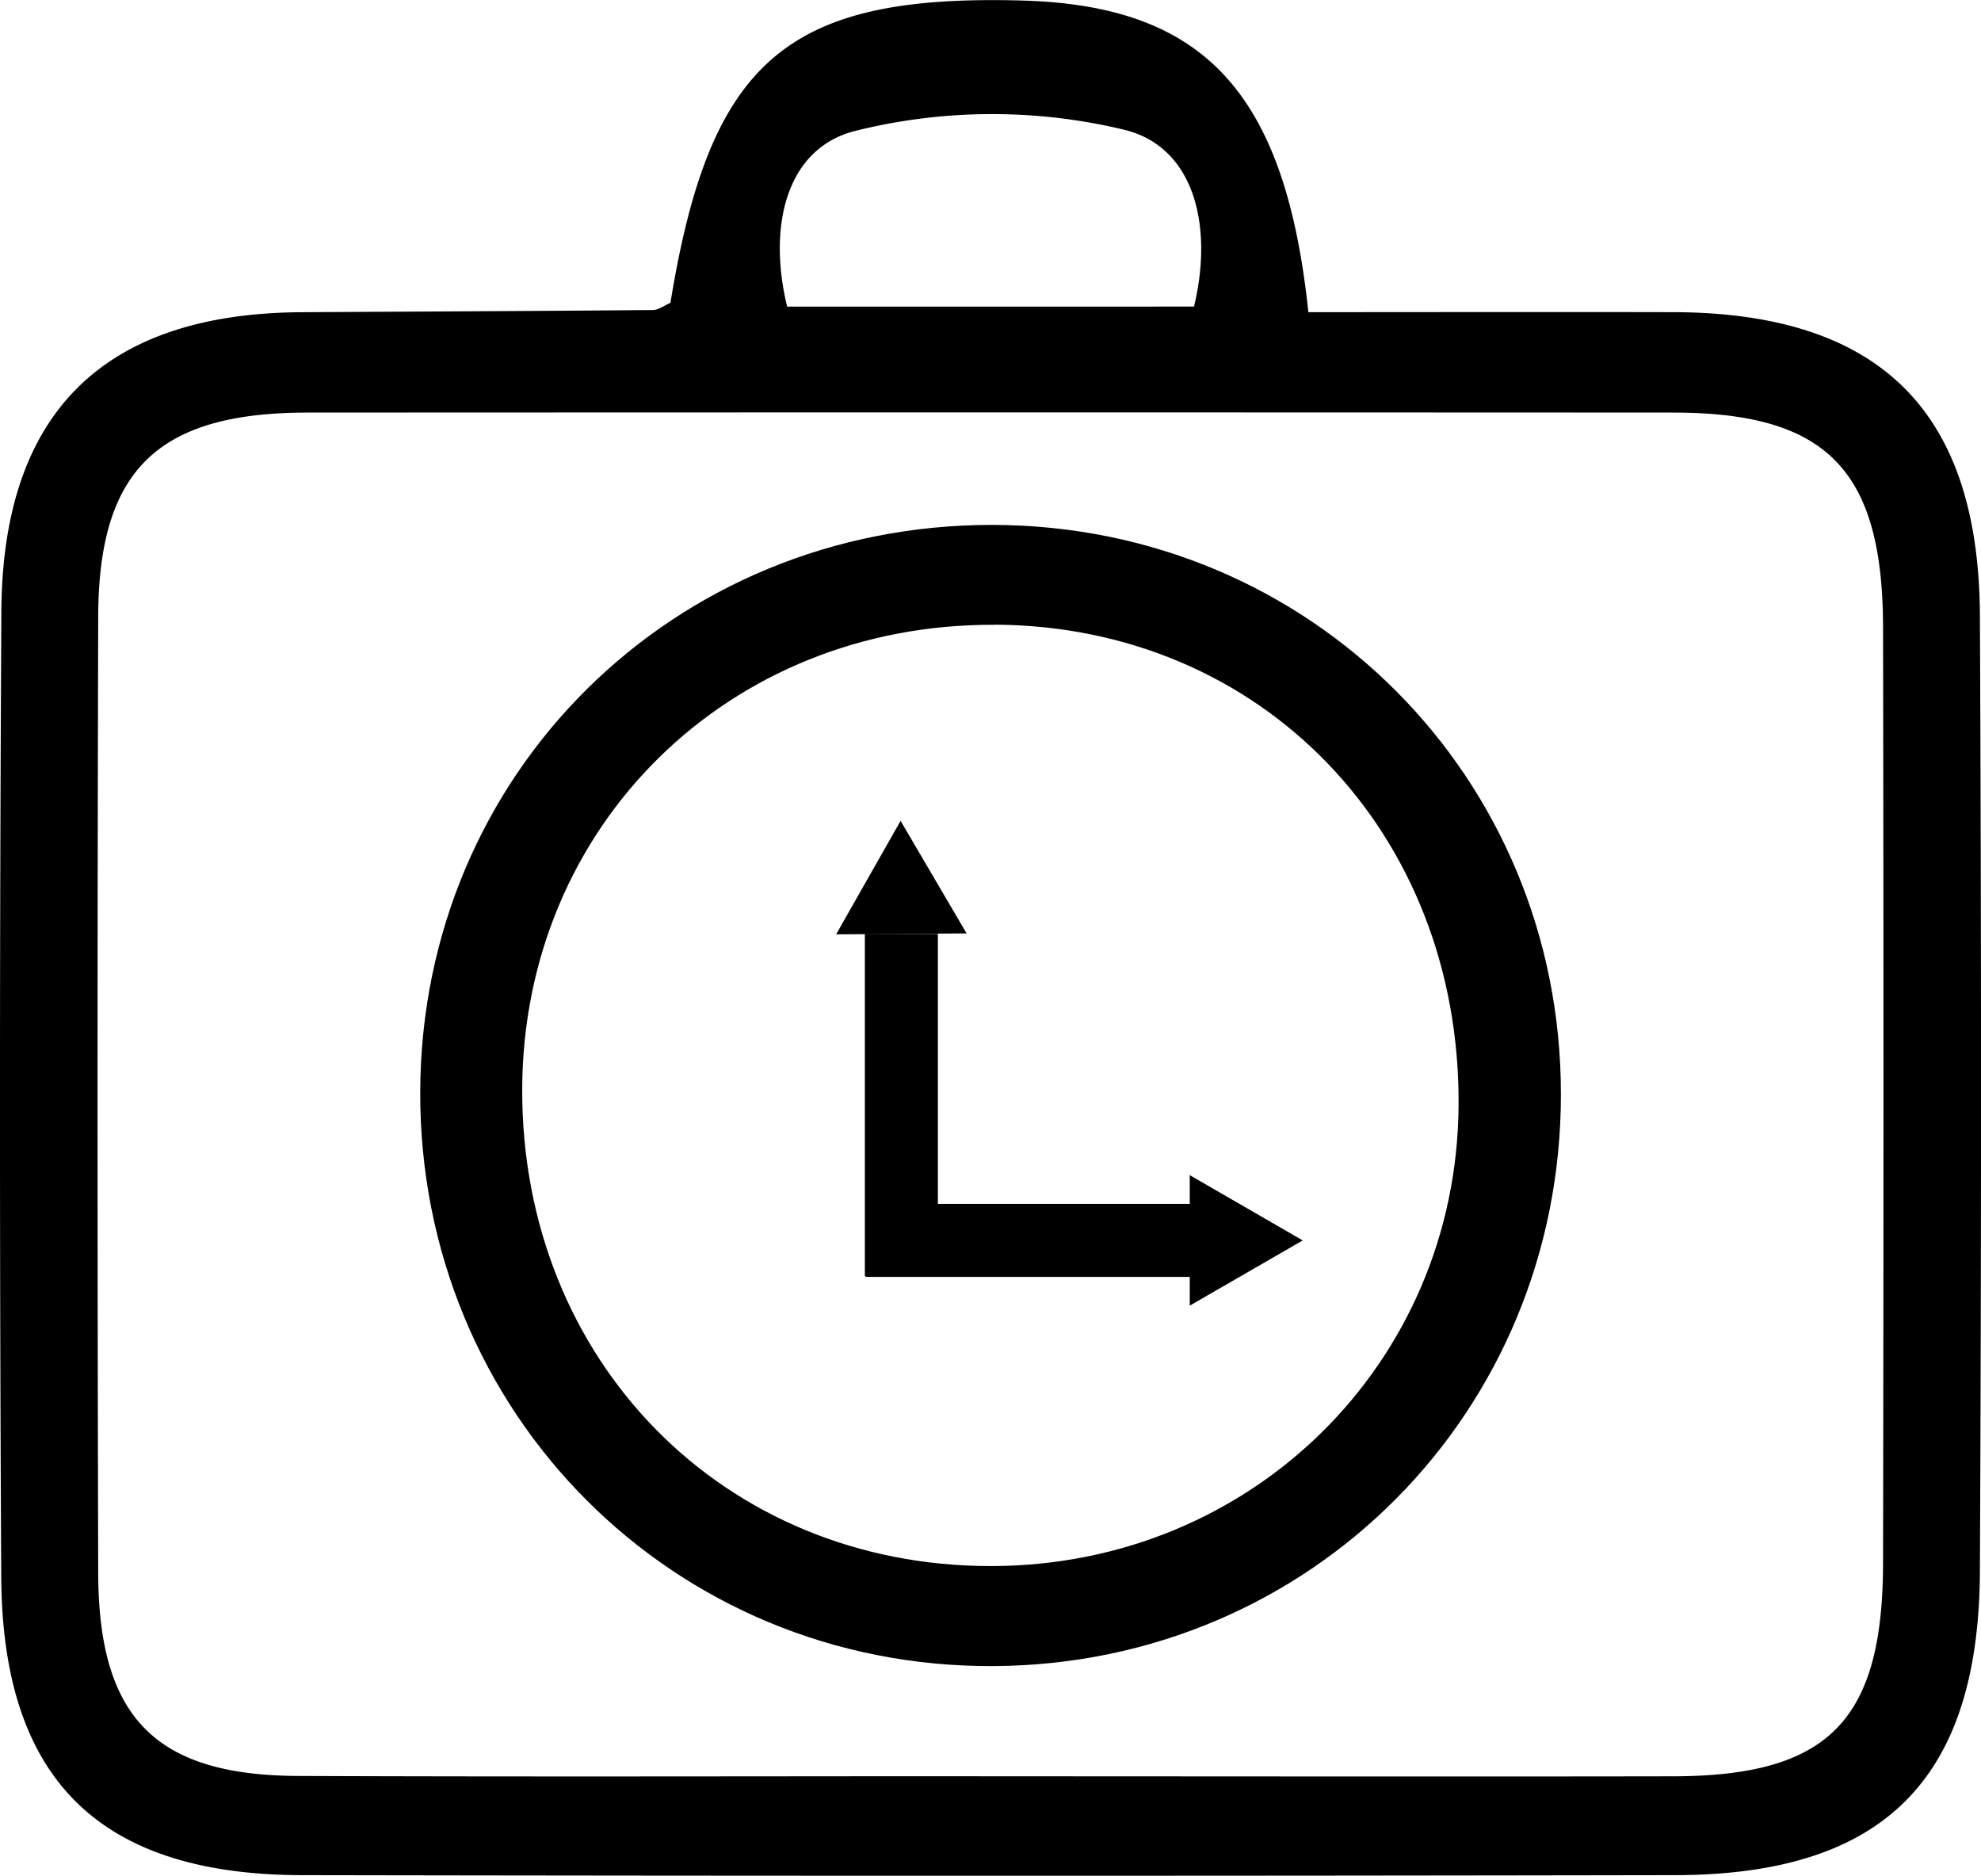 <svg xmlns="http://www.w3.org/2000/svg" viewBox="0 0 451.43 427.39"><g id="Layer_2" data-name="Layer 2"><g id="Layer_1-2" data-name="Layer 1"><path d="M152.78,69c9-55.27,26.53-70.35,80.08-68.88,41.31,1.13,60,20.66,65.29,71,27.44,0,55.28-.06,83.13,0,46.86.13,69.67,22.3,69.9,69.12q.51,108.83,0,217.67c-.2,47.57-22,69.22-69.42,69.31q-156.49.28-313,0c-46.19-.1-68.23-21.86-68.48-68Q-.3,249.3.31,139.34c.25-45.45,23.4-68,68.59-68.21,26.63-.15,53.26-.26,79.88-.5C150.12,70.62,151.45,69.56,152.78,69Zm70.74,335.7c52.59,0,105.18.09,157.78,0,35.33-.08,47.74-12.61,47.81-48.49q.19-106.74,0-213.48C429,107,416.19,94,381.26,94q-155.55-.08-311.12,0C36,94,22.48,107,22.38,140.47q-.3,109,0,217.93c.09,33,13.1,46.09,45.57,46.22C119.81,404.83,171.66,404.68,223.52,404.68ZM272.09,69.85c4.42-18.33.12-36.25-15.7-40.24a128.9,128.9,0,0,0-61.64.25c-15.8,4.1-19.77,22-15.37,40Z"/><path d="M355.7,249.35c0,72.38-57.07,129.85-129.27,130.24-73.06.4-131-57.77-130.67-131.07.36-72.32,57.72-129,130.39-128.93C298.51,119.69,355.74,177,355.7,249.35Zm-129.1-107C166.05,142.07,119.27,188.05,119,248c-.23,62,45.86,108.89,106.92,108.8,59.22-.08,106-46.17,106.46-104.81C332.88,189.67,287.44,142.57,226.6,142.32Z"/><rect x="197.08" y="212.77" width="16.64" height="78.02"/><rect x="228.02" y="243.59" width="16.64" height="78.02" transform="translate(-46.27 518.94) rotate(-90)"/><polygon points="220.27 212.66 205.41 212.77 190.54 212.87 197.88 199.94 205.23 187.02 212.75 199.84 220.27 212.66"/><polygon points="271.12 297.47 271.12 282.61 271.12 267.74 283.99 275.17 296.86 282.61 283.99 290.04 271.12 297.47"/></g></g></svg>